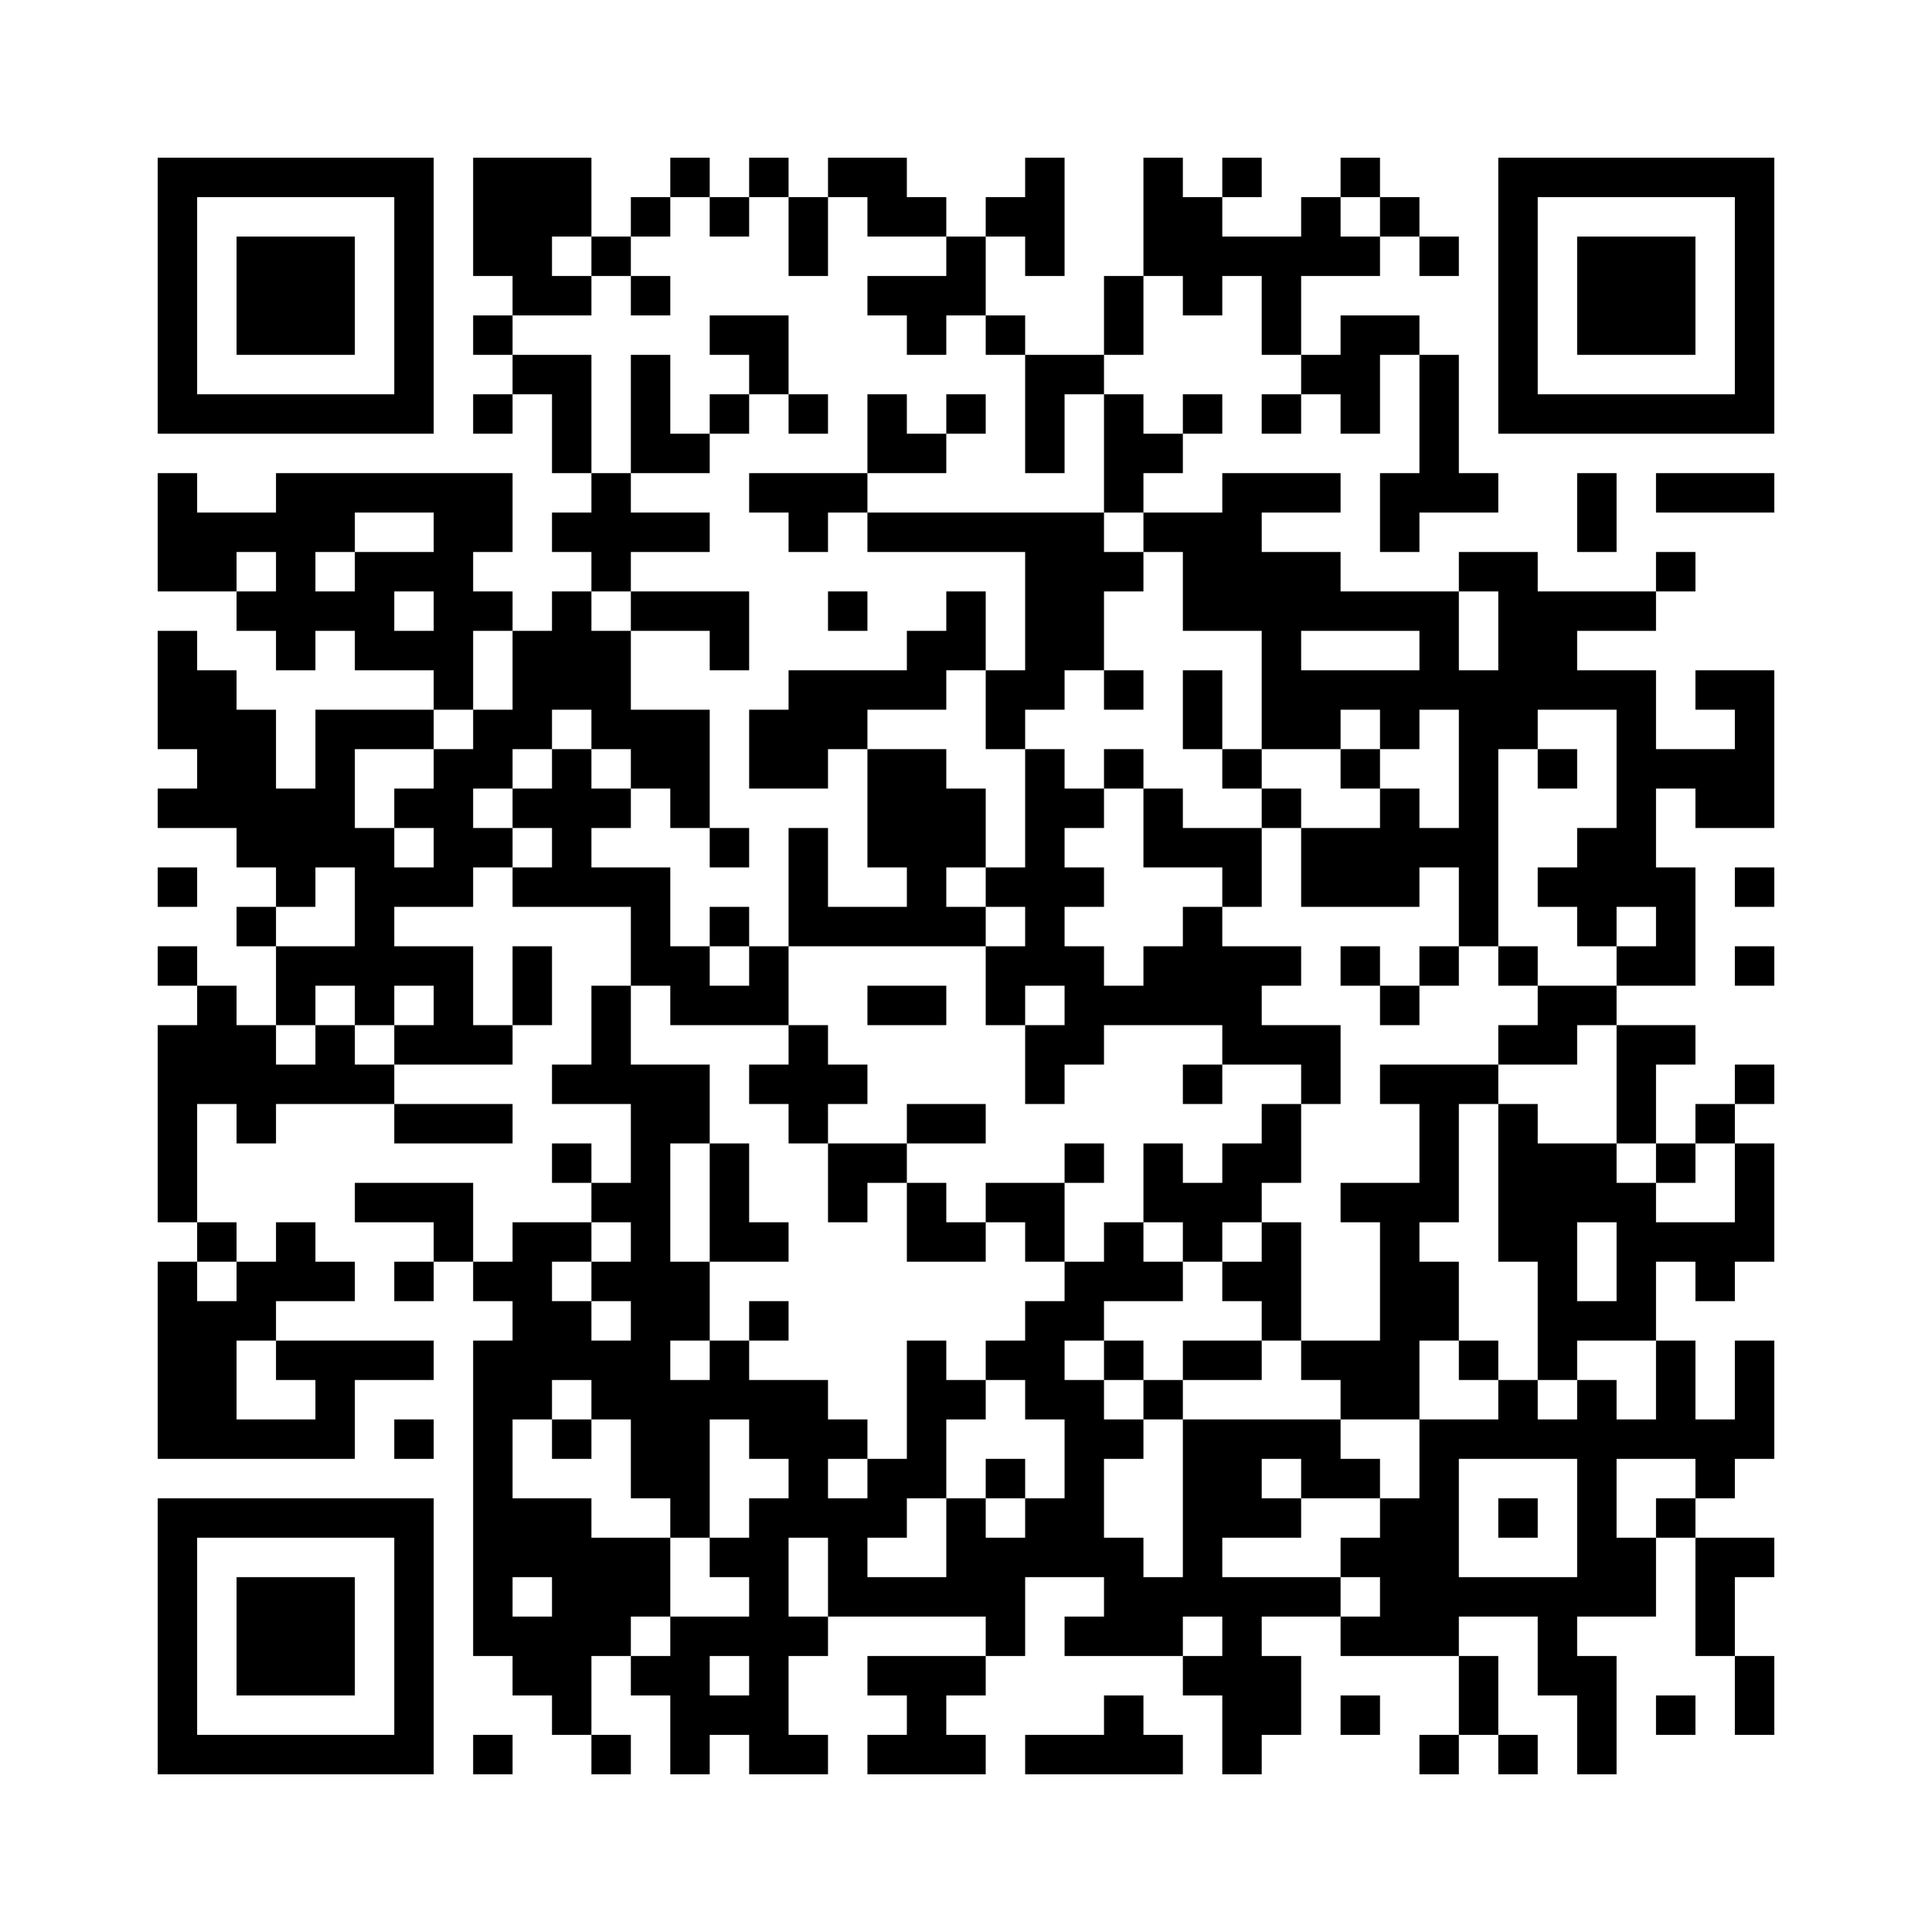<?xml version='1.0' encoding='UTF-8'?>
<svg height="49mm" version="1.1" viewBox="0 0 49 49" width="49mm" xmlns="http://www.w3.org/2000/svg"><path d="M 20 13 L 20 14 L 21 14 L 21 13 z M 10 32 L 10 33 L 11 33 L 11 32 z M 8 40 L 8 41 L 9 41 L 9 40 z M 23 8 L 23 9 L 24 9 L 24 8 z M 26 23 L 26 24 L 27 24 L 27 23 z M 22 23 L 22 24 L 23 24 L 23 23 z M 40 38 L 40 39 L 41 39 L 41 38 z M 36 6 L 36 7 L 37 7 L 37 6 z M 17 36 L 17 37 L 18 37 L 18 36 z M 41 39 L 41 40 L 42 40 L 42 39 z M 39 19 L 39 20 L 40 20 L 40 19 z M 13 4 L 13 5 L 14 5 L 14 4 z M 18 35 L 18 36 L 19 36 L 19 35 z M 40 12 L 40 13 L 41 13 L 41 12 z M 14 11 L 14 12 L 15 12 L 15 11 z M 41 17 L 41 18 L 42 18 L 42 17 z M 15 26 L 15 27 L 16 27 L 16 26 z M 39 25 L 39 26 L 40 26 L 40 25 z M 18 5 L 18 6 L 19 6 L 19 5 z M 42 6 L 42 7 L 43 7 L 43 6 z M 19 8 L 19 9 L 20 9 L 20 8 z M 17 24 L 17 25 L 18 25 L 18 24 z M 41 27 L 41 28 L 42 28 L 42 27 z M 33 21 L 33 22 L 34 22 L 34 21 z M 7 6 L 7 7 L 8 7 L 8 6 z M 19 38 L 19 39 L 20 39 L 20 38 z M 32 14 L 32 15 L 33 15 L 33 14 z M 33 15 L 33 16 L 34 16 L 34 15 z M 7 44 L 7 45 L 8 45 L 8 44 z M 31 43 L 31 44 L 32 44 L 32 43 z M 5 44 L 5 45 L 6 45 L 6 44 z M 25 41 L 25 42 L 26 42 L 26 41 z M 23 17 L 23 18 L 24 18 L 24 17 z M 21 17 L 21 18 L 22 18 L 22 17 z M 11 26 L 11 27 L 12 27 L 12 26 z M 35 25 L 35 26 L 36 26 L 36 25 z M 9 38 L 9 39 L 10 39 L 10 38 z M 44 39 L 44 40 L 45 40 L 45 39 z M 14 40 L 14 41 L 15 41 L 15 40 z M 36 29 L 36 30 L 37 30 L 37 29 z M 26 16 L 26 17 L 27 17 L 27 16 z M 22 40 L 22 41 L 23 41 L 23 40 z M 27 13 L 27 14 L 28 14 L 28 13 z M 38 7 L 38 8 L 39 8 L 39 7 z M 39 30 L 39 31 L 40 31 L 40 30 z M 28 25 L 28 26 L 29 26 L 29 25 z M 40 33 L 40 34 L 41 34 L 41 33 z M 5 25 L 5 26 L 6 26 L 6 25 z M 29 20 L 29 21 L 30 21 L 30 20 z M 43 4 L 43 5 L 44 5 L 44 4 z M 41 20 L 41 21 L 42 21 L 42 20 z M 44 18 L 44 19 L 45 19 L 45 18 z M 30 27 L 30 28 L 31 28 L 31 27 z M 4 18 L 4 19 L 5 19 L 5 18 z M 42 35 L 42 36 L 43 36 L 43 35 z M 7 15 L 7 16 L 8 16 L 8 15 z M 5 19 L 5 20 L 6 20 L 6 19 z M 4 40 L 4 41 L 5 41 L 5 40 z M 7 21 L 7 22 L 8 22 L 8 21 z M 10 18 L 10 19 L 11 19 L 11 18 z M 23 22 L 23 23 L 24 23 L 24 22 z M 6 42 L 6 43 L 7 43 L 7 42 z M 11 19 L 11 20 L 12 20 L 12 19 z M 35 22 L 35 23 L 36 23 L 36 22 z M 27 44 L 27 45 L 28 45 L 28 44 z M 10 36 L 10 37 L 11 37 L 11 36 z M 38 36 L 38 37 L 39 37 L 39 36 z M 26 11 L 26 12 L 27 12 L 27 11 z M 25 37 L 25 38 L 26 38 L 26 37 z M 14 13 L 14 14 L 15 14 L 15 13 z M 38 30 L 38 31 L 39 31 L 39 30 z M 43 39 L 43 40 L 44 40 L 44 39 z M 13 24 L 13 25 L 14 25 L 14 24 z M 28 32 L 28 33 L 29 33 L 29 32 z M 18 23 L 18 24 L 19 24 L 19 23 z M 16 11 L 16 12 L 17 12 L 17 11 z M 40 8 L 40 9 L 41 9 L 41 8 z M 29 29 L 29 30 L 30 30 L 30 29 z M 15 30 L 15 31 L 16 31 L 16 30 z M 30 34 L 30 35 L 31 35 L 31 34 z M 4 9 L 4 10 L 5 10 L 5 9 z M 27 38 L 27 39 L 28 39 L 28 38 z M 42 26 L 42 27 L 43 27 L 43 26 z M 16 33 L 16 34 L 17 34 L 17 33 z M 5 4 L 5 5 L 6 5 L 6 4 z M 10 34 L 10 35 L 11 35 L 11 34 z M 8 15 L 8 16 L 9 16 L 9 15 z M 32 28 L 32 29 L 33 29 L 33 28 z M 28 44 L 28 45 L 29 45 L 29 44 z M 9 14 L 9 15 L 10 15 L 10 14 z M 29 41 L 29 42 L 30 42 L 30 41 z M 10 5 L 10 6 L 11 6 L 11 5 z M 34 6 L 34 7 L 35 7 L 35 6 z M 8 21 L 8 22 L 9 22 L 9 21 z M 23 31 L 23 32 L 24 32 L 24 31 z M 30 38 L 30 39 L 31 39 L 31 38 z M 35 31 L 35 32 L 36 32 L 36 31 z M 9 24 L 9 25 L 10 25 L 10 24 z M 27 37 L 27 38 L 28 38 L 28 37 z M 23 5 L 23 6 L 24 6 L 24 5 z M 36 27 L 36 28 L 37 28 L 37 27 z M 26 34 L 26 35 L 27 35 L 27 34 z M 27 35 L 27 36 L 28 36 L 28 35 z M 16 36 L 16 37 L 17 37 L 17 36 z M 12 4 L 12 5 L 13 5 L 13 4 z M 36 17 L 36 18 L 37 18 L 37 17 z M 17 41 L 17 42 L 18 42 L 18 41 z M 13 33 L 13 34 L 14 34 L 14 33 z M 37 12 L 37 13 L 38 13 L 38 12 z M 18 30 L 18 31 L 19 31 L 19 30 z M 40 7 L 40 8 L 41 8 L 41 7 z M 41 6 L 41 7 L 42 7 L 42 6 z M 32 38 L 32 39 L 33 39 L 33 38 z M 4 32 L 4 33 L 5 33 L 5 32 z M 16 24 L 16 25 L 17 25 L 17 24 z M 31 24 L 31 25 L 32 25 L 32 24 z M 30 7 L 30 8 L 31 8 L 31 7 z M 33 26 L 33 27 L 34 27 L 34 26 z M 31 14 L 31 15 L 32 15 L 32 14 z M 19 43 L 19 44 L 20 44 L 20 43 z M 34 9 L 34 10 L 35 10 L 35 9 z M 32 17 L 32 18 L 33 18 L 33 17 z M 4 44 L 4 45 L 5 45 L 5 44 z M 24 31 L 24 32 L 25 32 L 25 31 z M 44 30 L 44 31 L 45 31 L 45 30 z M 31 36 L 31 37 L 32 37 L 32 36 z M 10 22 L 10 23 L 11 23 L 11 22 z M 25 30 L 25 31 L 26 31 L 26 30 z M 8 42 L 8 43 L 9 43 L 9 42 z M 12 37 L 12 38 L 13 38 L 13 37 z M 11 31 L 11 32 L 12 32 L 12 31 z M 26 21 L 26 22 L 27 22 L 27 21 z M 22 21 L 22 22 L 23 22 L 23 21 z M 27 24 L 27 25 L 28 25 L 28 24 z M 25 8 L 25 9 L 26 9 L 26 8 z M 6 38 L 6 39 L 7 39 L 7 38 z M 26 15 L 26 16 L 27 16 L 27 15 z M 14 9 L 14 10 L 15 10 L 15 9 z M 38 10 L 38 11 L 39 11 L 39 10 z M 41 15 L 41 16 L 42 16 L 42 15 z M 15 12 L 15 13 L 16 13 L 16 12 z M 42 4 L 42 5 L 43 5 L 43 4 z M 16 23 L 16 24 L 17 24 L 17 23 z M 24 42 L 24 43 L 25 43 L 25 42 z M 30 14 L 30 15 L 31 15 L 31 14 z M 4 13 L 4 14 L 5 14 L 5 13 z M 36 41 L 36 42 L 37 42 L 37 41 z M 7 8 L 7 9 L 8 9 L 8 8 z M 10 28 L 10 29 L 11 29 L 11 28 z M 32 8 L 32 9 L 33 9 L 33 8 z M 35 13 L 35 14 L 36 14 L 36 13 z M 9 10 L 9 11 L 10 11 L 10 10 z M 24 38 L 24 39 L 25 39 L 25 38 z M 20 6 L 20 7 L 21 7 L 21 6 z M 44 35 L 44 36 L 45 36 L 45 35 z M 25 39 L 25 40 L 26 40 L 26 39 z M 23 19 L 23 20 L 24 20 L 24 19 z M 12 44 L 12 45 L 13 45 L 13 44 z M 11 20 L 11 21 L 12 21 L 12 20 z M 35 27 L 35 28 L 36 28 L 36 27 z M 13 41 L 13 42 L 14 42 L 14 41 z M 37 36 L 37 37 L 38 37 L 38 36 z M 20 28 L 20 29 L 21 29 L 21 28 z M 25 17 L 25 18 L 26 18 L 26 17 z M 14 38 L 14 39 L 15 39 L 15 38 z M 12 18 L 12 19 L 13 19 L 13 18 z M 26 6 L 26 7 L 27 7 L 27 6 z M 22 38 L 22 39 L 23 39 L 23 38 z M 27 15 L 27 16 L 28 16 L 28 15 z M 14 16 L 14 17 L 15 17 L 15 16 z M 38 5 L 38 6 L 39 6 L 39 5 z M 43 40 L 43 41 L 44 41 L 44 40 z M 39 32 L 39 33 L 40 33 L 40 32 z M 23 43 L 23 44 L 24 44 L 24 43 z M 40 35 L 40 36 L 41 36 L 41 35 z M 19 19 L 19 20 L 20 20 L 20 19 z M 17 15 L 17 16 L 18 16 L 18 15 z M 6 20 L 6 21 L 7 21 L 7 20 z M 30 25 L 30 26 L 31 26 L 31 25 z M 4 4 L 4 5 L 5 5 L 5 4 z M 5 17 L 5 18 L 6 18 L 6 17 z M 43 28 L 43 29 L 44 29 L 44 28 z M 8 18 L 8 19 L 9 19 L 9 18 z M 32 7 L 32 8 L 33 8 L 33 7 z M 4 42 L 4 43 L 5 43 L 5 42 z M 28 39 L 28 40 L 29 40 L 29 39 z M 33 6 L 33 7 L 34 7 L 34 6 z M 10 16 L 10 17 L 11 17 L 11 16 z M 8 24 L 8 25 L 9 25 L 9 24 z M 6 40 L 6 41 L 7 41 L 7 40 z M 11 13 L 11 14 L 12 14 L 12 13 z M 35 32 L 35 33 L 36 33 L 36 32 z M 22 7 L 22 8 L 23 8 L 23 7 z M 20 35 L 20 36 L 21 36 L 21 35 z M 10 42 L 10 43 L 11 43 L 11 42 z M 34 39 L 34 40 L 35 40 L 35 39 z M 26 9 L 26 10 L 27 10 L 27 9 z M 37 23 L 37 24 L 38 24 L 38 23 z M 38 28 L 38 29 L 39 29 L 39 28 z M 36 12 L 36 13 L 37 13 L 37 12 z M 28 34 L 28 35 L 29 35 L 29 34 z M 18 21 L 18 22 L 19 22 L 19 21 z M 16 5 L 16 6 L 17 6 L 17 5 z M 40 10 L 40 11 L 41 11 L 41 10 z M 14 21 L 14 22 L 15 22 L 15 21 z M 29 35 L 29 36 L 30 36 L 30 35 z M 19 24 L 19 25 L 20 25 L 20 24 z M 32 36 L 32 37 L 33 37 L 33 36 z M 15 32 L 15 33 L 16 33 L 16 32 z M 28 8 L 28 9 L 29 9 L 29 8 z M 35 38 L 35 39 L 36 39 L 36 38 z M 42 24 L 42 25 L 43 25 L 43 24 z M 16 35 L 16 36 L 17 36 L 17 35 z M 31 21 L 31 22 L 32 22 L 32 21 z M 5 10 L 5 11 L 6 11 L 6 10 z M 29 5 L 29 6 L 30 6 L 30 5 z M 30 10 L 30 11 L 31 11 L 31 10 z M 36 39 L 36 40 L 37 40 L 37 39 z M 9 12 L 9 13 L 10 13 L 10 12 z M 10 30 L 10 31 L 11 31 L 11 30 z M 44 17 L 44 18 L 45 18 L 45 17 z M 34 4 L 34 5 L 35 5 L 35 4 z M 30 36 L 30 37 L 31 37 L 31 36 z M 24 39 L 24 40 L 25 40 L 25 39 z M 9 22 L 9 23 L 10 23 L 10 22 z M 20 26 L 20 27 L 21 27 L 21 26 z M 23 7 L 23 8 L 24 8 L 24 7 z M 21 27 L 21 28 L 22 28 L 22 27 z M 35 39 L 35 40 L 36 40 L 36 39 z M 39 40 L 39 41 L 40 41 L 40 40 z M 27 29 L 27 30 L 28 30 L 28 29 z M 40 43 L 40 44 L 41 44 L 41 43 z M 12 6 L 12 7 L 13 7 L 13 6 z M 13 7 L 13 8 L 14 8 L 14 7 z M 37 18 L 37 19 L 38 19 L 38 18 z M 40 17 L 40 18 L 41 18 L 41 17 z M 38 17 L 38 18 L 39 18 L 39 17 z M 19 33 L 19 34 L 20 34 L 20 33 z M 41 4 L 41 5 L 42 5 L 42 4 z M 15 25 L 15 26 L 16 26 L 16 25 z M 4 34 L 4 35 L 5 35 L 5 34 z M 42 19 L 42 20 L 43 20 L 43 19 z M 31 26 L 31 27 L 32 27 L 32 26 z M 5 35 L 5 36 L 6 36 L 6 35 z M 17 27 L 17 28 L 18 28 L 18 27 z M 6 32 L 6 33 L 7 33 L 7 32 z M 30 5 L 30 6 L 31 6 L 31 5 z M 34 15 L 34 16 L 35 16 L 35 15 z M 10 6 L 10 7 L 11 7 L 11 6 z M 33 18 L 33 19 L 34 19 L 34 18 z M 31 38 L 31 39 L 32 39 L 32 38 z M 20 17 L 20 18 L 21 18 L 21 17 z M 10 20 L 10 21 L 11 21 L 11 20 z M 8 36 L 8 37 L 9 37 L 9 36 z M 21 12 L 21 13 L 22 13 L 22 12 z M 11 25 L 11 26 L 12 26 L 12 25 z M 26 27 L 26 28 L 27 28 L 27 27 z M 24 7 L 24 8 L 25 8 L 25 7 z M 22 19 L 22 20 L 23 20 L 23 19 z M 25 40 L 25 41 L 26 41 L 26 40 z M 27 26 L 27 27 L 28 27 L 28 26 z M 44 36 L 44 37 L 45 37 L 45 36 z M 12 13 L 12 14 L 13 14 L 13 13 z M 36 10 L 36 11 L 37 11 L 37 10 z M 26 13 L 26 14 L 27 14 L 27 13 z M 27 16 L 27 17 L 28 17 L 28 16 z M 14 7 L 14 8 L 15 8 L 15 7 z M 38 8 L 38 9 L 39 9 L 39 8 z M 15 14 L 15 15 L 16 15 L 16 14 z M 39 29 L 39 30 L 40 30 L 40 29 z M 42 10 L 42 11 L 43 11 L 43 10 z M 40 22 L 40 23 L 41 23 L 41 22 z M 5 20 L 5 21 L 6 21 L 6 20 z M 19 4 L 19 5 L 20 5 L 20 4 z M 17 20 L 17 21 L 18 21 L 18 20 z M 6 27 L 6 28 L 7 28 L 7 27 z M 7 10 L 7 11 L 8 11 L 8 10 z M 5 14 L 5 15 L 6 15 L 6 14 z M 32 10 L 32 11 L 33 11 L 33 10 z M 35 15 L 35 16 L 36 16 L 36 15 z M 44 5 L 44 6 L 45 6 L 45 5 z M 34 24 L 34 25 L 35 25 L 35 24 z M 23 21 L 23 22 L 24 22 L 24 21 z M 34 37 L 34 38 L 35 38 L 35 37 z M 11 22 L 11 23 L 12 23 L 12 22 z M 35 21 L 35 22 L 36 22 L 36 21 z M 33 37 L 33 38 L 34 38 L 34 37 z M 22 10 L 22 11 L 23 11 L 23 10 z M 37 42 L 37 43 L 38 43 L 38 42 z M 44 43 L 44 44 L 45 44 L 45 43 z M 14 36 L 14 37 L 15 37 L 15 36 z M 36 33 L 36 34 L 37 34 L 37 33 z M 26 4 L 26 5 L 27 5 L 27 4 z M 13 17 L 13 18 L 14 18 L 14 17 z M 27 9 L 27 10 L 28 10 L 28 9 z M 42 43 L 42 44 L 43 44 L 43 43 z M 38 35 L 38 36 L 39 36 L 39 35 z M 12 26 L 12 27 L 13 27 L 13 26 z M 39 34 L 39 35 L 40 35 L 40 34 z M 18 16 L 18 17 L 19 17 L 19 16 z M 40 29 L 40 30 L 41 30 L 41 29 z M 29 24 L 29 25 L 30 25 L 30 24 z M 17 13 L 17 14 L 18 14 L 18 13 z M 41 32 L 41 33 L 42 33 L 42 32 z M 30 23 L 30 24 L 31 24 L 31 23 z M 4 6 L 4 7 L 5 7 L 5 6 z M 42 23 L 42 24 L 43 24 L 43 23 z M 31 30 L 31 31 L 32 31 L 32 30 z M 8 12 L 8 13 L 9 13 L 9 12 z M 32 33 L 32 34 L 33 34 L 33 33 z M 28 41 L 28 42 L 29 42 L 29 41 z M 7 25 L 7 26 L 8 26 L 8 25 z M 21 36 L 21 37 L 22 37 L 22 36 z M 44 12 L 44 13 L 45 13 L 45 12 z M 34 35 L 34 36 L 35 36 L 35 35 z M 8 26 L 8 27 L 9 27 L 9 26 z M 44 10 L 44 11 L 45 11 L 45 10 z M 11 15 L 11 16 L 12 16 L 12 15 z M 35 34 L 35 35 L 36 35 L 36 34 z M 9 27 L 9 28 L 10 28 L 10 27 z M 24 21 L 24 22 L 25 22 L 25 21 z M 22 5 L 22 6 L 23 6 L 23 5 z M 20 21 L 20 22 L 21 22 L 21 21 z M 10 40 L 10 41 L 11 41 L 11 40 z M 25 24 L 25 25 L 26 25 L 26 24 z M 22 44 L 22 45 L 23 45 L 23 44 z M 20 36 L 20 37 L 21 37 L 21 36 z M 36 24 L 36 25 L 37 25 L 37 24 z M 26 31 L 26 32 L 27 32 L 27 31 z M 37 21 L 37 22 L 38 22 L 38 21 z M 38 26 L 38 27 L 39 27 L 39 26 z M 36 36 L 36 37 L 37 37 L 37 36 z M 17 44 L 17 45 L 18 45 L 18 44 z M 16 7 L 16 8 L 17 8 L 17 7 z M 40 4 L 40 5 L 41 5 L 41 4 z M 26 39 L 26 40 L 27 40 L 27 39 z M 15 34 L 15 35 L 16 35 L 16 34 z M 30 30 L 30 31 L 31 31 L 31 30 z M 4 29 L 4 30 L 5 30 L 5 29 z M 28 10 L 28 11 L 29 11 L 29 10 z M 42 14 L 42 15 L 43 15 L 43 14 z M 16 29 L 16 30 L 17 30 L 17 29 z M 29 11 L 29 12 L 30 12 L 30 11 z M 17 32 L 17 33 L 18 33 L 18 32 z M 32 24 L 32 25 L 33 25 L 33 24 z M 6 7 L 6 8 L 7 8 L 7 7 z M 18 39 L 18 40 L 19 40 L 19 39 z M 31 13 L 31 14 L 32 14 L 32 13 z M 44 19 L 44 20 L 45 20 L 45 19 z M 34 10 L 34 11 L 35 11 L 35 10 z M 23 35 L 23 36 L 24 36 L 24 35 z M 24 28 L 24 29 L 25 29 L 25 28 z M 7 36 L 7 37 L 8 37 L 8 36 z M 20 12 L 20 13 L 21 13 L 21 12 z M 26 22 L 26 23 L 27 23 L 27 22 z M 24 10 L 24 11 L 25 11 L 25 10 z M 39 42 L 39 43 L 40 43 L 40 42 z M 21 40 L 21 41 L 22 41 L 22 40 z M 40 37 L 40 38 L 41 38 L 41 37 z M 12 8 L 12 9 L 13 9 L 13 8 z M 17 37 L 17 38 L 18 38 L 18 37 z M 41 40 L 41 41 L 42 41 L 42 40 z M 39 16 L 39 17 L 40 17 L 40 16 z M 13 5 L 13 6 L 14 6 L 14 5 z M 18 34 L 18 35 L 19 35 L 19 34 z M 14 10 L 14 11 L 15 11 L 15 10 z M 38 15 L 38 16 L 39 16 L 39 15 z M 19 35 L 19 36 L 20 36 L 20 35 z M 41 18 L 41 19 L 42 19 L 42 18 z M 15 27 L 15 28 L 16 28 L 16 27 z M 39 22 L 39 23 L 40 23 L 40 22 z M 4 20 L 4 21 L 5 21 L 5 20 z M 28 17 L 28 18 L 29 18 L 29 17 z M 40 25 L 40 26 L 41 26 L 41 25 z M 5 33 L 5 34 L 6 34 L 6 33 z M 19 9 L 19 10 L 20 10 L 20 9 z M 43 12 L 43 13 L 44 13 L 44 12 z M 17 25 L 17 26 L 18 26 L 18 25 z M 23 37 L 23 38 L 24 38 L 24 37 z M 33 22 L 33 23 L 34 23 L 34 22 z M 7 7 L 7 8 L 8 8 L 8 7 z M 19 39 L 19 40 L 20 40 L 20 39 z M 8 8 L 8 9 L 9 9 L 9 8 z M 23 40 L 23 41 L 24 41 L 24 40 z M 21 39 L 21 40 L 22 40 L 22 39 z M 31 40 L 31 41 L 32 41 L 32 40 z M 20 19 L 20 20 L 21 20 L 21 19 z M 10 26 L 10 27 L 11 27 L 11 26 z M 8 38 L 8 39 L 9 39 L 9 38 z M 32 43 L 32 44 L 33 44 L 33 43 z M 44 8 L 44 9 L 45 9 L 45 8 z M 21 18 L 21 19 L 22 19 L 22 18 z M 36 38 L 36 39 L 37 39 L 37 38 z M 22 17 L 22 18 L 23 18 L 23 17 z M 27 20 L 27 21 L 28 21 L 28 20 z M 10 44 L 10 45 L 11 45 L 11 44 z M 40 44 L 40 45 L 41 45 L 41 44 z M 14 43 L 14 44 L 15 44 L 15 43 z M 38 44 L 38 45 L 39 45 L 39 44 z M 12 15 L 12 16 L 13 16 L 13 15 z M 36 28 L 36 29 L 37 29 L 37 28 z M 26 19 L 26 20 L 27 20 L 27 19 z M 42 38 L 42 39 L 43 39 L 43 38 z M 14 5 L 14 6 L 15 6 L 15 5 z M 38 6 L 38 7 L 39 7 L 39 6 z M 12 21 L 12 22 L 13 22 L 13 21 z M 15 16 L 15 17 L 16 17 L 16 16 z M 39 31 L 39 32 L 40 32 L 40 31 z M 4 27 L 4 28 L 5 28 L 5 27 z M 18 15 L 18 16 L 19 16 L 19 15 z M 42 8 L 42 9 L 43 9 L 43 8 z M 16 19 L 16 20 L 17 20 L 17 19 z M 5 26 L 5 27 L 6 27 L 6 26 z M 29 21 L 29 22 L 30 22 L 30 21 z M 17 18 L 17 19 L 18 19 L 18 18 z M 41 21 L 41 22 L 42 22 L 42 21 z M 4 17 L 4 18 L 5 18 L 5 17 z M 42 34 L 42 35 L 43 35 L 43 34 z M 7 12 L 7 13 L 8 13 L 8 12 z M 19 44 L 19 45 L 20 45 L 20 44 z M 8 7 L 8 8 L 9 8 L 9 7 z M 6 19 L 6 20 L 7 20 L 7 19 z M 4 39 L 4 40 L 5 40 L 5 39 z M 28 36 L 28 37 L 29 37 L 29 36 z M 33 9 L 33 10 L 34 10 L 34 9 z M 5 38 L 5 39 L 6 39 L 6 38 z M 20 10 L 20 11 L 21 11 L 21 10 z M 44 7 L 44 8 L 45 8 L 45 7 z M 34 30 L 34 31 L 35 31 L 35 30 z M 23 23 L 23 24 L 24 24 L 24 23 z M 11 16 L 11 17 L 12 17 L 12 16 z M 37 40 L 37 41 L 38 41 L 38 40 z M 10 39 L 10 40 L 11 40 L 11 39 z M 25 13 L 25 14 L 26 14 L 26 13 z M 34 43 L 34 44 L 35 44 L 35 43 z M 21 29 L 21 30 L 22 30 L 22 29 z M 26 10 L 26 11 L 27 11 L 27 10 z M 36 37 L 36 38 L 37 38 L 37 37 z M 37 34 L 37 35 L 38 35 L 38 34 z M 12 28 L 12 29 L 13 29 L 13 28 z M 43 36 L 43 37 L 44 37 L 44 36 z M 39 4 L 39 5 L 40 5 L 40 4 z M 13 25 L 13 26 L 14 26 L 14 25 z M 28 31 L 28 32 L 29 32 L 29 31 z M 16 10 L 16 11 L 17 11 L 17 10 z M 14 22 L 14 23 L 15 23 L 15 22 z M 29 30 L 29 31 L 30 31 L 30 30 z M 17 11 L 17 12 L 18 12 L 18 11 z M 41 30 L 41 31 L 42 31 L 42 30 z M 10 9 L 10 10 L 11 10 L 11 9 z M 30 21 L 30 22 L 31 22 L 31 21 z M 4 8 L 4 9 L 5 9 L 5 8 z M 16 32 L 16 33 L 17 33 L 17 32 z M 31 32 L 31 33 L 32 33 L 32 32 z M 6 10 L 6 11 L 7 11 L 7 10 z M 28 43 L 28 44 L 29 44 L 29 43 z M 9 15 L 9 16 L 10 16 L 10 15 z M 33 34 L 33 35 L 34 35 L 34 34 z M 7 27 L 7 28 L 8 28 L 8 27 z M 10 4 L 10 5 L 11 5 L 11 4 z M 8 20 L 8 21 L 9 21 L 9 20 z M 23 28 L 23 29 L 24 29 L 24 28 z M 6 36 L 6 37 L 7 37 L 7 36 z M 9 25 L 9 26 L 10 26 L 10 25 z M 24 23 L 24 24 L 25 24 L 25 23 z M 31 44 L 31 45 L 32 45 L 32 44 z M 20 23 L 20 24 L 21 24 L 21 23 z M 44 20 L 44 21 L 45 21 L 45 20 z M 25 22 L 25 23 L 26 23 L 26 22 z M 44 6 L 44 7 L 45 7 L 45 6 z M 15 40 L 15 41 L 16 41 L 16 40 z M 22 29 L 22 30 L 23 30 L 23 29 z M 37 27 L 37 28 L 38 28 L 38 27 z M 27 32 L 27 33 L 28 33 L 28 32 z M 40 40 L 40 41 L 41 41 L 41 40 z M 35 40 L 35 41 L 36 41 L 36 40 z M 38 24 L 38 25 L 39 25 L 39 24 z M 12 35 L 12 36 L 13 36 L 13 35 z M 36 16 L 36 17 L 37 17 L 37 16 z M 17 42 L 17 43 L 18 43 L 18 42 z M 13 34 L 13 35 L 14 35 L 14 34 z M 18 25 L 18 26 L 19 26 L 19 25 z M 40 6 L 40 7 L 41 7 L 41 6 z M 14 33 L 14 34 L 15 34 L 15 33 z M 38 18 L 38 19 L 39 19 L 39 18 z M 17 4 L 17 5 L 18 5 L 18 4 z M 41 7 L 41 8 L 42 8 L 42 7 z M 15 20 L 15 21 L 16 21 L 16 20 z M 28 12 L 28 13 L 29 13 L 29 12 z M 42 12 L 42 13 L 43 13 L 43 12 z M 16 31 L 16 32 L 17 32 L 17 31 z M 31 25 L 31 26 L 32 26 L 32 25 z M 43 17 L 43 18 L 44 18 L 44 17 z M 32 26 L 32 27 L 33 27 L 33 26 z M 30 6 L 30 7 L 31 7 L 31 6 z M 33 27 L 33 28 L 34 28 L 34 27 z M 7 32 L 7 33 L 8 33 L 8 32 z M 31 15 L 31 16 L 32 16 L 32 15 z M 19 40 L 19 41 L 20 41 L 20 40 z M 34 8 L 34 9 L 35 9 L 35 8 z M 8 35 L 8 36 L 9 36 L 9 35 z M 32 16 L 32 17 L 33 17 L 33 16 z M 35 5 L 35 6 L 36 6 L 36 5 z M 9 34 L 9 35 L 10 35 L 10 34 z M 7 38 L 7 39 L 8 39 L 8 38 z M 31 37 L 31 38 L 32 38 L 32 37 z M 44 27 L 44 28 L 45 28 L 45 27 z M 8 41 L 8 42 L 9 42 L 9 41 z M 23 11 L 23 12 L 24 12 L 24 11 z M 21 15 L 21 16 L 22 16 L 22 15 z M 11 28 L 11 29 L 12 29 L 12 28 z M 26 20 L 26 21 L 27 21 L 27 20 z M 22 20 L 22 21 L 23 21 L 23 20 z M 27 25 L 27 26 L 28 26 L 28 25 z M 40 39 L 40 40 L 41 40 L 41 39 z M 12 10 L 12 11 L 13 11 L 13 10 z M 26 14 L 26 15 L 27 15 L 27 14 z M 40 13 L 40 14 L 41 14 L 41 13 z M 15 13 L 15 14 L 16 14 L 16 13 z M 4 22 L 4 23 L 5 23 L 5 22 z M 28 19 L 28 20 L 29 20 L 29 19 z M 18 10 L 18 11 L 19 11 L 19 10 z M 42 7 L 42 8 L 43 8 L 43 7 z M 16 22 L 16 23 L 17 23 L 17 22 z M 41 26 L 41 27 L 42 27 L 42 26 z M 6 28 L 6 29 L 7 29 L 7 28 z M 30 17 L 30 18 L 31 18 L 31 17 z M 4 12 L 4 13 L 5 13 L 5 12 z M 31 4 L 31 5 L 32 5 L 32 4 z M 34 19 L 34 20 L 35 20 L 35 19 z M 8 10 L 8 11 L 9 11 L 9 10 z M 32 15 L 32 16 L 33 16 L 33 15 z M 35 18 L 35 19 L 36 19 L 36 18 z M 33 14 L 33 15 L 34 15 L 34 14 z M 31 42 L 31 43 L 32 43 L 32 42 z M 20 5 L 20 6 L 21 6 L 21 5 z M 10 24 L 10 25 L 11 25 L 11 24 z M 34 21 L 34 22 L 35 22 L 35 21 z M 23 16 L 23 17 L 24 17 L 24 16 z M 22 37 L 22 38 L 23 38 L 23 37 z M 11 21 L 11 22 L 12 22 L 12 21 z M 33 40 L 33 41 L 34 41 L 34 40 z M 13 42 L 13 43 L 14 43 L 14 42 z M 27 22 L 27 23 L 28 23 L 28 22 z M 25 18 L 25 19 L 26 19 L 26 18 z M 14 41 L 14 42 L 15 42 L 15 41 z M 10 14 L 10 15 L 11 15 L 11 14 z M 36 30 L 36 31 L 37 31 L 37 30 z M 26 17 L 26 18 L 27 18 L 27 17 z M 15 44 L 15 45 L 16 45 L 16 44 z M 42 36 L 42 37 L 43 37 L 43 36 z M 14 19 L 14 20 L 15 20 L 15 19 z M 38 4 L 38 5 L 39 5 L 39 4 z M 43 41 L 43 42 L 44 42 L 44 41 z M 15 18 L 15 19 L 16 19 L 16 18 z M 39 33 L 39 34 L 40 34 L 40 33 z M 13 22 L 13 23 L 14 23 L 14 22 z M 16 13 L 16 14 L 17 14 L 17 13 z M 6 23 L 6 24 L 7 24 L 7 23 z M 30 24 L 30 25 L 31 25 L 31 24 z M 27 39 L 27 40 L 28 40 L 28 39 z M 7 14 L 7 15 L 8 15 L 8 14 z M 31 29 L 31 30 L 32 30 L 32 29 z M 5 18 L 5 19 L 6 19 L 6 18 z M 32 6 L 32 7 L 33 7 L 33 6 z M 4 41 L 4 42 L 5 42 L 5 41 z M 9 4 L 9 5 L 10 5 L 10 4 z M 24 44 L 24 45 L 25 45 L 25 44 z M 7 20 L 7 21 L 8 21 L 8 20 z M 5 36 L 5 37 L 6 37 L 6 36 z M 44 9 L 44 10 L 45 10 L 45 9 z M 23 25 L 23 26 L 24 26 L 24 25 z M 35 33 L 35 34 L 36 34 L 36 33 z M 36 21 L 36 22 L 37 22 L 37 21 z M 12 41 L 12 42 L 13 42 L 13 41 z M 38 31 L 38 32 L 39 32 L 39 31 z M 13 31 L 13 32 L 14 32 L 14 31 z M 23 42 L 23 43 L 24 43 L 24 42 z M 14 20 L 14 21 L 15 21 L 15 20 z M 19 25 L 19 26 L 20 26 L 20 25 z M 41 28 L 41 29 L 42 29 L 42 28 z M 4 10 L 4 11 L 5 11 L 5 10 z M 28 7 L 28 8 L 29 8 L 29 7 z M 16 34 L 16 35 L 17 35 L 17 34 z M 31 34 L 31 35 L 32 35 L 32 34 z M 29 6 L 29 7 L 30 7 L 30 6 z M 17 35 L 17 36 L 18 36 L 18 35 z M 32 29 L 32 30 L 33 30 L 33 29 z M 6 8 L 6 9 L 7 9 L 7 8 z M 29 40 L 29 41 L 30 41 L 30 40 z M 10 10 L 10 11 L 11 11 L 11 10 z M 23 30 L 23 31 L 24 31 L 24 30 z M 30 39 L 30 40 L 31 40 L 31 39 z M 35 30 L 35 31 L 36 31 L 36 30 z M 9 23 L 9 24 L 10 24 L 10 23 z M 27 36 L 27 37 L 28 37 L 28 36 z M 44 22 L 44 23 L 45 23 L 45 22 z M 34 41 L 34 42 L 35 42 L 35 41 z M 36 44 L 36 45 L 37 45 L 37 44 z M 26 35 L 26 36 L 27 36 L 27 35 z M 39 41 L 39 42 L 40 42 L 40 41 z M 16 37 L 16 38 L 17 38 L 17 37 z M 40 42 L 40 43 L 41 43 L 41 42 z M 44 34 L 44 35 L 45 35 L 45 34 z M 12 5 L 12 6 L 13 6 L 13 5 z M 39 15 L 39 16 L 40 16 L 40 15 z M 13 32 L 13 33 L 14 33 L 14 32 z M 37 19 L 37 20 L 38 20 L 38 19 z M 18 31 L 18 32 L 19 32 L 19 31 z M 14 31 L 14 32 L 15 32 L 15 31 z M 38 16 L 38 17 L 39 17 L 39 16 z M 15 22 L 15 23 L 16 23 L 16 22 z M 4 33 L 4 34 L 5 34 L 5 33 z M 28 14 L 28 15 L 29 15 L 29 14 z M 43 19 L 43 20 L 44 20 L 44 19 z M 17 28 L 17 29 L 18 29 L 18 28 z M 32 20 L 32 21 L 33 21 L 33 20 z M 36 40 L 36 41 L 37 41 L 37 40 z M 18 43 L 18 44 L 19 44 L 19 43 z M 7 34 L 7 35 L 8 35 L 8 34 z M 19 42 L 19 43 L 20 43 L 20 42 z M 32 18 L 32 19 L 33 19 L 33 18 z M 24 40 L 24 41 L 25 41 L 25 40 z M 7 40 L 7 41 L 8 41 L 8 40 z M 44 29 L 44 30 L 45 30 L 45 29 z M 23 13 L 23 14 L 24 14 L 24 13 z M 12 38 L 12 39 L 13 39 L 13 38 z M 11 30 L 11 31 L 12 31 L 12 30 z M 26 26 L 26 27 L 27 27 L 27 26 z M 24 6 L 24 7 L 25 7 L 25 6 z M 13 39 L 13 40 L 14 40 L 14 39 z M 20 38 L 20 39 L 21 39 L 21 38 z M 12 12 L 12 13 L 13 13 L 13 12 z M 36 9 L 36 10 L 37 10 L 37 9 z M 41 36 L 41 37 L 42 37 L 42 36 z M 13 9 L 13 10 L 14 10 L 14 9 z M 40 15 L 40 16 L 41 16 L 41 15 z M 19 31 L 19 32 L 20 32 L 20 31 z M 39 26 L 39 27 L 40 27 L 40 26 z M 4 24 L 4 25 L 5 25 L 5 24 z M 18 8 L 18 9 L 19 9 L 19 8 z M 40 21 L 40 22 L 41 22 L 41 21 z M 41 24 L 41 25 L 42 25 L 42 24 z M 6 26 L 6 27 L 7 27 L 7 26 z M 30 15 L 30 16 L 31 16 L 31 15 z M 4 14 L 4 15 L 5 15 L 5 14 z M 42 31 L 42 32 L 43 32 L 43 31 z M 31 6 L 31 7 L 32 7 L 32 6 z M 34 17 L 34 18 L 35 18 L 35 17 z M 8 4 L 8 5 L 9 5 L 9 4 z M 23 44 L 23 45 L 24 45 L 24 44 z M 4 36 L 4 37 L 5 37 L 5 36 z M 35 12 L 35 13 L 36 13 L 36 12 z M 33 12 L 33 13 L 34 13 L 34 12 z M 44 4 L 44 5 L 45 5 L 45 4 z M 24 13 L 24 14 L 25 14 L 25 13 z M 22 13 L 22 14 L 23 14 L 23 13 z M 37 43 L 37 44 L 38 44 L 38 43 z M 44 42 L 44 43 L 45 43 L 45 42 z M 14 39 L 14 40 L 15 40 L 15 39 z M 38 40 L 38 41 L 39 41 L 39 40 z M 12 19 L 12 20 L 13 20 L 13 19 z M 36 32 L 36 33 L 37 33 L 37 32 z M 13 18 L 13 19 L 14 19 L 14 18 z M 27 14 L 27 15 L 28 15 L 28 14 z M 14 17 L 14 18 L 15 18 L 15 17 z M 13 20 L 13 21 L 14 21 L 14 20 z M 16 15 L 16 16 L 17 16 L 17 15 z M 14 27 L 14 28 L 15 28 L 15 27 z M 29 25 L 29 26 L 30 26 L 30 25 z M 19 18 L 19 19 L 20 19 L 20 18 z M 41 33 L 41 34 L 42 34 L 42 33 z M 6 21 L 6 22 L 7 22 L 7 21 z M 4 5 L 4 6 L 5 6 L 5 5 z M 42 22 L 42 23 L 43 23 L 43 22 z M 7 16 L 7 17 L 8 17 L 8 16 z M 43 31 L 43 32 L 44 32 L 44 31 z M 8 19 L 8 20 L 9 20 L 9 19 z M 32 32 L 32 33 L 33 33 L 33 32 z M 6 15 L 6 16 L 7 16 L 7 15 z M 4 43 L 4 44 L 5 44 L 5 43 z M 28 40 L 28 41 L 29 41 L 29 40 z M 9 18 L 9 19 L 10 19 L 10 18 z M 33 5 L 33 6 L 34 6 L 34 5 z M 7 22 L 7 23 L 8 23 L 8 22 z M 34 34 L 34 35 L 35 35 L 35 34 z M 6 41 L 6 42 L 7 42 L 7 41 z M 30 42 L 30 43 L 31 43 L 31 42 z M 11 12 L 11 13 L 12 13 L 12 12 z M 35 35 L 35 36 L 36 36 L 36 35 z M 9 44 L 9 45 L 10 45 L 10 44 z M 24 20 L 24 21 L 25 21 L 25 20 z M 22 4 L 22 5 L 23 5 L 23 4 z M 27 41 L 27 42 L 28 42 L 28 41 z M 10 43 L 10 44 L 11 44 L 11 43 z M 25 25 L 25 26 L 26 26 L 26 25 z M 26 44 L 26 45 L 27 45 L 27 44 z M 26 30 L 26 31 L 27 31 L 27 30 z M 15 39 L 15 40 L 16 40 L 16 39 z M 37 22 L 37 23 L 38 23 L 38 22 z M 16 40 L 16 41 L 17 41 L 17 40 z M 38 29 L 38 30 L 39 30 L 39 29 z M 12 32 L 12 33 L 13 33 L 13 32 z M 20 41 L 20 42 L 21 42 L 21 41 z M 14 34 L 14 35 L 15 35 L 15 34 z M 19 27 L 19 28 L 20 28 L 20 27 z M 41 10 L 41 11 L 42 11 L 42 10 z M 15 35 L 15 36 L 16 36 L 16 35 z M 4 28 L 4 29 L 5 29 L 5 28 z M 16 28 L 16 29 L 17 29 L 17 28 z M 29 4 L 29 5 L 30 5 L 30 4 z M 43 20 L 43 21 L 44 21 L 44 20 z M 17 33 L 17 34 L 18 34 L 18 33 z M 32 31 L 32 32 L 33 32 L 33 31 z M 6 6 L 6 7 L 7 7 L 7 6 z M 7 31 L 7 32 L 8 32 L 8 31 z M 10 8 L 10 9 L 11 9 L 11 8 z M 8 32 L 8 33 L 9 33 L 9 32 z M 30 37 L 30 38 L 31 38 L 31 37 z M 35 8 L 35 9 L 36 9 L 36 8 z M 9 21 L 9 22 L 10 22 L 10 21 z M 24 35 L 24 36 L 25 36 L 25 35 z M 20 27 L 20 28 L 21 28 L 21 27 z M 44 24 L 44 25 L 45 25 L 45 24 z M 25 34 L 25 35 L 26 35 L 26 34 z M 26 33 L 26 34 L 27 34 L 27 33 z M 22 25 L 22 26 L 23 26 L 23 25 z M 16 39 L 16 40 L 17 40 L 17 39 z M 40 36 L 40 37 L 41 37 L 41 36 z M 17 38 L 17 39 L 18 39 L 18 38 z M 39 17 L 39 18 L 40 18 L 40 17 z M 13 6 L 13 7 L 14 7 L 14 6 z M 37 17 L 37 18 L 38 18 L 38 17 z M 18 29 L 18 30 L 19 30 L 19 29 z M 14 29 L 14 30 L 15 30 L 15 29 z M 38 14 L 38 15 L 39 15 L 39 14 z M 41 19 L 41 20 L 42 20 L 42 19 z M 4 35 L 4 36 L 5 36 L 5 35 z M 16 27 L 16 28 L 17 28 L 17 27 z M 5 34 L 5 35 L 6 35 L 6 34 z M 29 13 L 29 14 L 30 14 L 30 13 z M 6 33 L 6 34 L 7 34 L 7 33 z M 30 18 L 30 19 L 31 19 L 31 18 z M 18 41 L 18 42 L 19 42 L 19 41 z M 33 36 L 33 37 L 34 37 L 34 36 z M 7 4 L 7 5 L 8 5 L 8 4 z M 31 19 L 31 20 L 32 20 L 32 19 z M 19 36 L 19 37 L 20 37 L 20 36 z M 12 39 L 12 40 L 13 40 L 13 39 z M 32 12 L 32 13 L 33 13 L 33 12 z M 35 17 L 35 18 L 36 18 L 36 17 z M 9 30 L 9 31 L 10 31 L 10 30 z M 33 17 L 33 18 L 34 18 L 34 17 z M 7 42 L 7 43 L 8 43 L 8 42 z M 31 41 L 31 42 L 32 42 L 32 41 z M 20 18 L 20 19 L 21 19 L 21 18 z M 44 31 L 44 32 L 45 32 L 45 31 z M 34 22 L 34 23 L 35 23 L 35 22 z M 32 42 L 32 43 L 33 43 L 33 42 z M 12 40 L 12 41 L 13 41 L 13 40 z M 11 24 L 11 25 L 12 25 L 12 24 z M 26 24 L 26 25 L 27 25 L 27 24 z M 24 16 L 24 17 L 25 17 L 25 16 z M 25 5 L 25 6 L 26 6 L 26 5 z M 14 42 L 14 43 L 15 43 L 15 42 z M 36 11 L 36 12 L 37 12 L 37 11 z M 20 44 L 20 45 L 21 45 L 21 44 z M 13 38 L 13 39 L 14 39 L 14 38 z M 22 42 L 22 43 L 23 43 L 23 42 z M 12 36 L 12 37 L 13 37 L 13 36 z M 14 4 L 14 5 L 15 5 L 15 4 z M 38 9 L 38 10 L 39 10 L 39 9 z M 15 17 L 15 18 L 16 18 L 16 17 z M 4 26 L 4 27 L 5 27 L 5 26 z M 35 41 L 35 42 L 36 42 L 36 41 z M 16 18 L 16 19 L 17 19 L 17 18 z M 40 23 L 40 24 L 41 24 L 41 23 z M 5 27 L 5 28 L 6 28 L 6 27 z M 32 40 L 32 41 L 33 41 L 33 40 z M 43 10 L 43 11 L 44 11 L 44 10 z M 17 19 L 17 20 L 18 20 L 18 19 z M 41 22 L 41 23 L 42 23 L 42 22 z M 30 13 L 30 14 L 31 14 L 31 13 z M 4 16 L 4 17 L 5 17 L 5 16 z M 23 36 L 23 37 L 24 37 L 24 36 z M 42 29 L 42 30 L 43 30 L 43 29 z M 7 13 L 7 14 L 8 14 L 8 13 z M 5 13 L 5 14 L 6 14 L 6 13 z M 43 32 L 43 33 L 44 33 L 44 32 z M 8 6 L 8 7 L 9 7 L 9 6 z M 6 18 L 6 19 L 7 19 L 7 18 z M 4 38 L 4 39 L 5 39 L 5 38 z M 21 38 L 21 39 L 22 39 L 22 38 z M 10 12 L 10 13 L 11 13 L 11 12 z M 8 44 L 8 45 L 9 45 L 9 44 z M 23 20 L 23 21 L 24 21 L 24 20 z M 6 44 L 6 45 L 7 45 L 7 44 z M 21 4 L 21 5 L 22 5 L 22 4 z M 11 17 L 11 18 L 12 18 L 12 17 z M 35 20 L 35 21 L 36 21 L 36 20 z M 24 15 L 24 16 L 25 16 L 25 15 z M 22 11 L 22 12 L 23 12 L 23 11 z M 10 38 L 10 39 L 11 39 L 11 38 z M 38 38 L 38 39 L 39 39 L 39 38 z M 21 30 L 21 31 L 22 31 L 22 30 z M 26 5 L 26 6 L 27 6 L 27 5 z M 7 41 L 7 42 L 8 42 L 8 41 z M 13 16 L 13 17 L 14 17 L 14 16 z M 14 15 L 14 16 L 15 16 L 15 15 z M 43 37 L 43 38 L 44 38 L 44 37 z M 15 6 L 15 7 L 16 7 L 16 6 z M 16 9 L 16 10 L 17 10 L 17 9 z M 40 30 L 40 31 L 41 31 L 41 30 z M 26 38 L 26 39 L 27 39 L 27 38 z M 19 12 L 19 13 L 20 13 L 20 12 z M 41 31 L 41 32 L 42 32 L 42 31 z M 4 7 L 4 8 L 5 8 L 5 7 z M 8 13 L 8 14 L 9 14 L 9 13 z M 6 13 L 6 14 L 7 14 L 7 13 z M 9 16 L 9 17 L 10 17 L 10 16 z M 7 24 L 7 25 L 8 25 L 8 24 z M 10 7 L 10 8 L 11 8 L 11 7 z M 8 27 L 8 28 L 9 28 L 9 27 z M 30 40 L 30 41 L 31 41 L 31 40 z M 11 14 L 11 15 L 12 15 L 12 14 z M 20 22 L 20 23 L 21 23 L 21 22 z M 10 41 L 10 42 L 11 42 L 11 41 z M 21 23 L 21 24 L 22 24 L 22 23 z M 15 41 L 15 42 L 16 42 L 16 41 z M 39 36 L 39 37 L 40 37 L 40 36 z M 37 20 L 37 21 L 38 21 L 38 20 z M 27 33 L 27 34 L 28 34 L 28 33 z M 16 42 L 16 43 L 17 43 L 17 42 z M 12 34 L 12 35 L 13 35 L 13 34 z M 36 15 L 36 16 L 37 16 L 37 15 z M 17 43 L 17 44 L 18 44 L 18 43 z M 39 10 L 39 11 L 40 11 L 40 10 z M 13 35 L 13 36 L 14 36 L 14 35 z M 37 14 L 37 15 L 38 15 L 38 14 z M 29 32 L 29 33 L 30 33 L 30 32 z M 20 37 L 20 38 L 21 38 L 21 37 z M 41 8 L 41 9 L 42 9 L 42 8 z M 30 31 L 30 32 L 31 32 L 31 31 z M 4 30 L 4 31 L 5 31 L 5 30 z M 28 11 L 28 12 L 29 12 L 29 11 z M 16 30 L 16 31 L 17 31 L 17 30 z M 31 22 L 31 23 L 32 23 L 32 22 z M 5 31 L 5 32 L 6 32 L 6 31 z M 6 4 L 6 5 L 7 5 L 7 4 z M 31 12 L 31 13 L 32 13 L 32 12 z M 29 44 L 29 45 L 30 45 L 30 44 z M 19 41 L 19 42 L 20 42 L 20 41 z M 8 34 L 8 35 L 9 35 L 9 34 z M 23 34 L 23 35 L 24 35 L 24 34 z" id="qr-path" style="fill:#000000;fill-opacity:1;fill-rule:nonzero;stroke:none" /></svg>